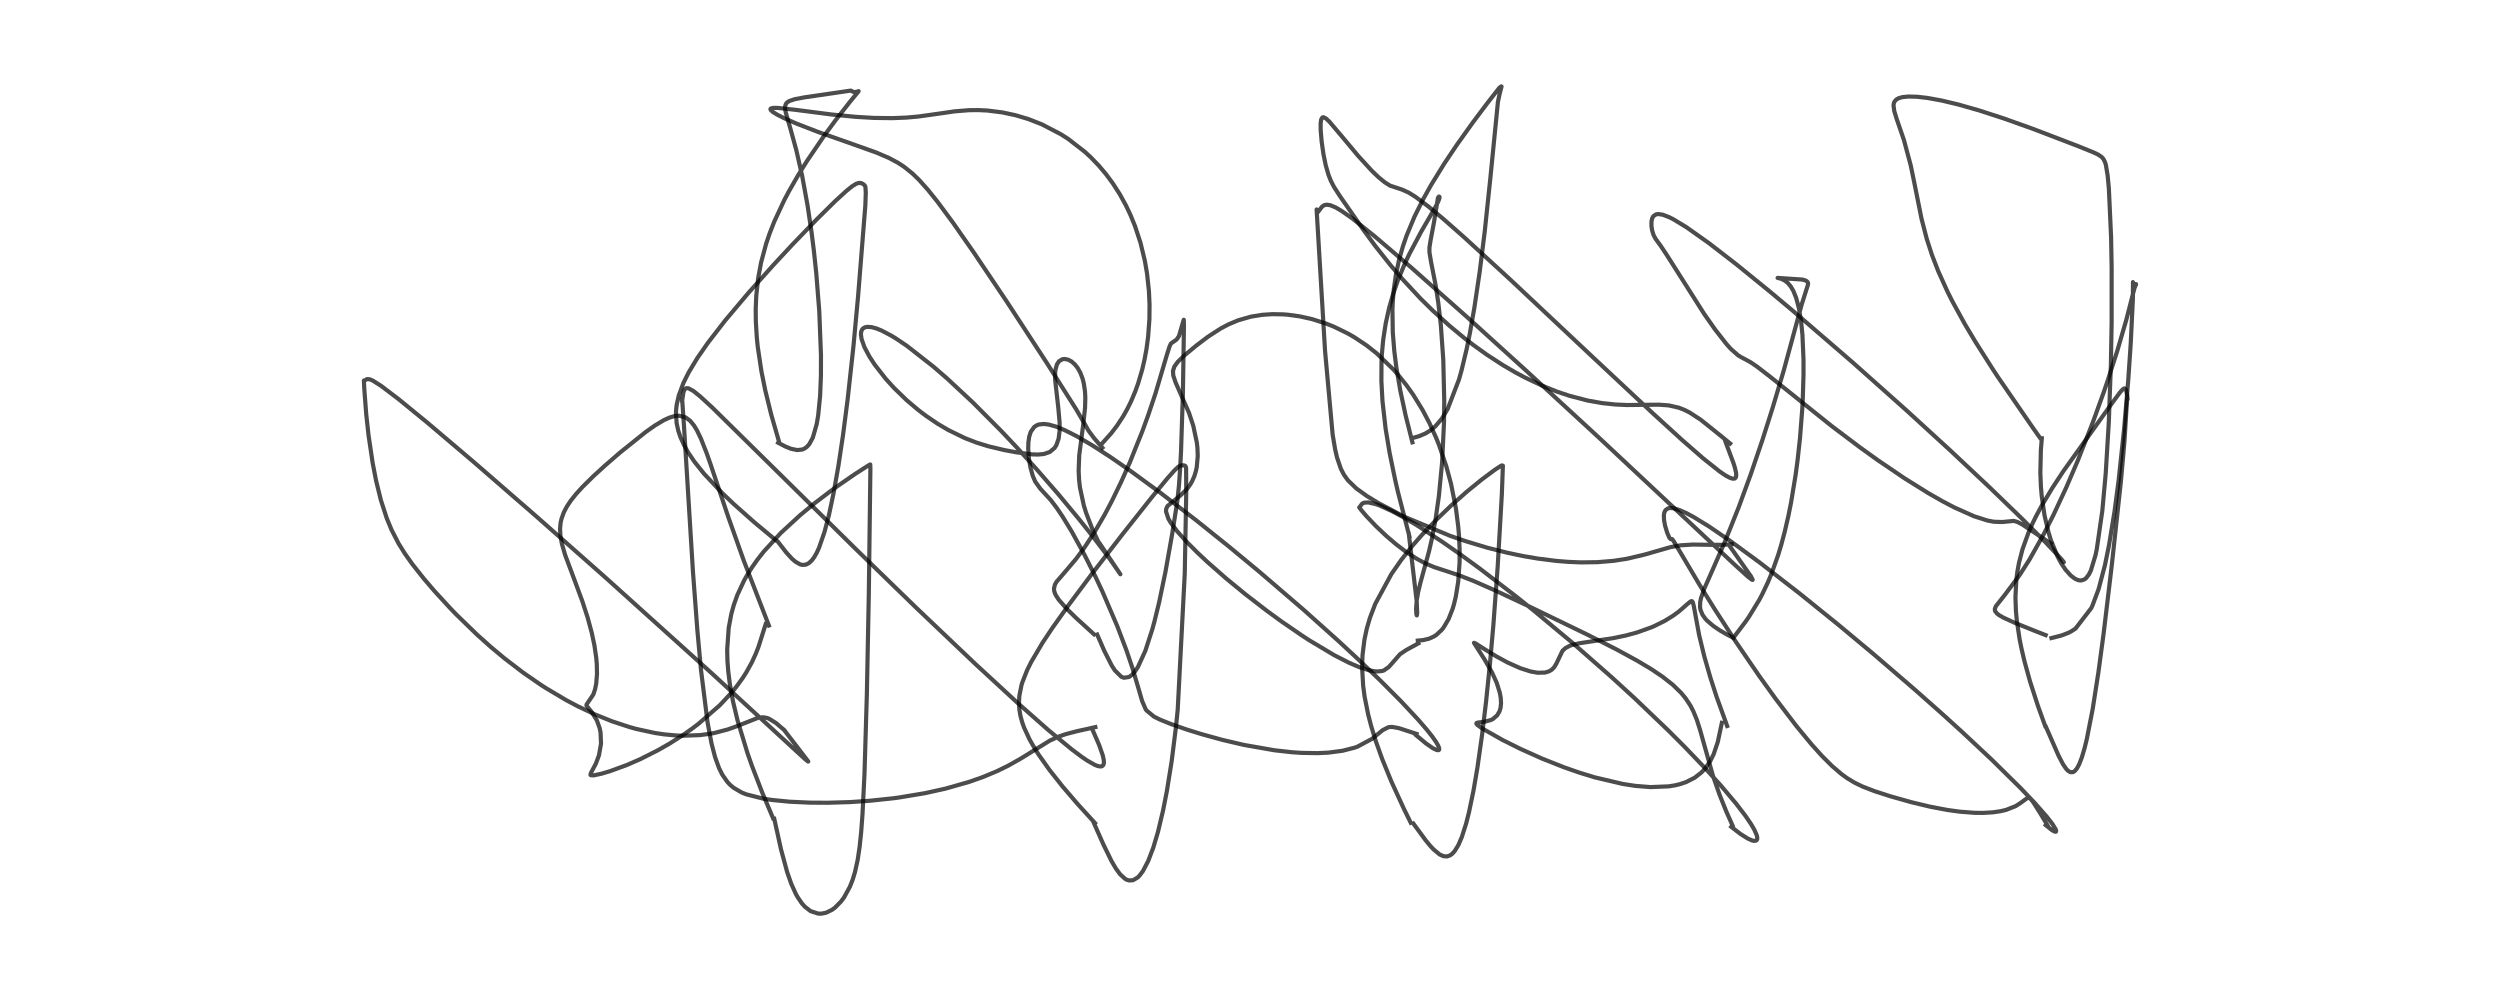 <?xml version="1.0" encoding="utf-8" standalone="no"?>
<!DOCTYPE svg PUBLIC "-//W3C//DTD SVG 1.1//EN"
  "http://www.w3.org/Graphics/SVG/1.1/DTD/svg11.dtd">
<!-- Created with matplotlib (https://matplotlib.org/) -->
<svg height="288pt" version="1.1" viewBox="0 0 720 288" width="720pt" xmlns="http://www.w3.org/2000/svg" xmlns:xlink="http://www.w3.org/1999/xlink">
 <defs>
  <style type="text/css">*{stroke-linecap:butt;stroke-linejoin:round;}</style>
 </defs>
 <g id="figure_1">
  <g id="patch_1">
   <path d="M 0 288 
L 720 288 
L 720 0 
L 0 0 
z
" style="fill:#ffffff;"/>
  </g>
  <g id="axes_1">
   <g id="line2d_1">
    <path clip-path="url(#p8f48899a89)" d="M 222.993 235.831 
L 224.919 244.581 
L 226.705 251.172 
L 227.865 254.488 
L 229.193 257.43 
L 229.709 258.359 
L 230.966 260.2 
L 231.789 261.12 
L 233.438 262.399 
L 235.658 263.123 
L 236.62 263.127 
L 237.949 262.847 
L 239.614 262.033 
L 240.451 261.421 
L 242.216 259.633 
L 243.091 258.447 
L 244.763 255.388 
L 245.595 253.263 
L 246.24 251.136 
L 247.003 247.677 
L 247.581 243.817 
L 248.02 239.603 
L 248.406 234.398 
L 248.971 222.915 
L 249.654 199.959 
L 250.217 171.136 
L 250.674 134.935 
L 250.632 133.766 
L 250.573 133.781 
L 249.91 134.163 
L 246.189 136.552 
L 240.612 140.408 
L 239.175 141.453 
L 234.646 144.904 
L 230.516 148.3 
L 224.88 153.485 
L 219.933 158.889 
L 218.11 161.218 
L 216.521 163.481 
L 214.905 166.099 
L 214.287 167.215 
L 212.357 171.355 
L 211.351 174.177 
L 210.612 176.85 
L 209.867 180.813 
L 209.428 187.161 
L 209.509 190.416 
L 209.742 193.414 
L 210.199 197.026 
L 211.103 202 
L 212.425 207.529 
L 215.277 216.907 
L 216.569 220.585 
L 219.541 228.309 
L 222.646 235.656 
L 222.646 235.656 
" style="fill:none;stroke:#000000;stroke-linecap:square;stroke-opacity:0.7;stroke-width:1.2;"/>
   </g>
   <g id="line2d_2">
    <path clip-path="url(#p8f48899a89)" d="M 226.219 210.75 
L 232.787 219.309 
L 232.716 219.322 
L 231.819 218.597 
L 228.379 215.451 
L 205.276 194.177 
L 174.58 166.512 
L 154.509 148.761 
L 136.34 132.977 
L 122.942 121.614 
L 114.775 114.94 
L 109.82 111.173 
L 107.346 109.602 
L 106.453 109.23 
L 105.706 109.18 
L 105.226 109.458 
L 104.885 109.673 
L 104.869 109.655 
L 104.816 109.58 
L 104.807 109.735 
L 104.907 111.88 
L 105.461 119.188 
L 106.127 125.273 
L 107.327 133.357 
L 108.313 138.439 
L 109.691 144.032 
L 111.393 149.283 
L 112.781 152.633 
L 114.818 156.576 
L 116.627 159.475 
L 118.771 162.494 
L 122.108 166.706 
L 125.07 170.162 
L 129.618 175.121 
L 131.422 176.988 
L 137.4 182.792 
L 141.374 186.342 
L 145.316 189.626 
L 150.673 193.723 
L 155.69 197.189 
L 157.14 198.125 
L 163.004 201.612 
L 166.381 203.405 
L 171.333 205.747 
L 176.285 207.741 
L 181.366 209.414 
L 183.258 209.936 
L 188.632 211.103 
L 191.209 211.488 
L 194.533 211.802 
L 196.658 211.889 
L 201.541 211.715 
L 204.563 211.317 
L 205.724 211.098 
L 209.561 210.095 
L 212.118 209.18 
L 218.422 206.695 
L 219.794 206.571 
L 220.882 206.761 
L 221.442 206.967 
L 223.461 208.212 
L 225.694 210.112 
L 225.694 210.112 
" style="fill:none;stroke:#000000;stroke-linecap:square;stroke-opacity:0.7;stroke-width:1.2;"/>
   </g>
   <g id="line2d_3">
    <path clip-path="url(#p8f48899a89)" d="M 220.511 179.758 
L 218.461 186.241 
L 217.647 188.323 
L 216.48 190.857 
L 214.859 193.766 
L 213.883 195.283 
L 212.115 197.724 
L 210.744 199.412 
L 207.334 203.077 
L 201.168 208.453 
L 199.163 209.96 
L 196.465 211.844 
L 192.863 214.132 
L 189.527 216.044 
L 184.379 218.644 
L 180.575 220.302 
L 175.618 222.117 
L 173.229 222.827 
L 170.951 223.317 
L 170.144 223.263 
L 170.056 223.152 
L 170.171 222.635 
L 171.618 219.898 
L 172.504 217.513 
L 173.094 214.175 
L 172.961 210.978 
L 172.699 209.703 
L 171.908 207.489 
L 170.378 205.032 
L 168.893 203.178 
L 168.928 202.898 
L 170.881 200.005 
L 171.38 198.505 
L 171.711 196.863 
L 171.937 194.102 
L 171.877 191.318 
L 171.715 189.446 
L 171.19 185.86 
L 170.438 182.303 
L 169.264 177.946 
L 167.738 173.231 
L 165.522 167.228 
L 162.753 159.807 
L 161.842 156.697 
L 161.404 154.336 
L 161.295 152.309 
L 161.447 150.614 
L 161.707 149.416 
L 162.38 147.549 
L 163.269 145.855 
L 164.369 144.205 
L 165.827 142.366 
L 167.719 140.277 
L 170.874 137.159 
L 174.225 134.099 
L 178.54 130.361 
L 185.956 124.416 
L 188.604 122.551 
L 191.179 121.012 
L 192.847 120.254 
L 194.183 119.855 
L 195.518 119.718 
L 197.449 120.204 
L 198.786 121.209 
L 199.92 122.616 
L 200.747 123.995 
L 201.87 126.325 
L 203.547 130.599 
L 204.651 133.741 
L 209.724 148.839 
L 214.219 161.499 
L 221.437 180.15 
L 221.437 180.15 
" style="fill:none;stroke:#000000;stroke-linecap:square;stroke-opacity:0.7;stroke-width:1.2;"/>
   </g>
   <g id="line2d_4">
    <path clip-path="url(#p8f48899a89)" d="M 224.147 156.161 
L 226.498 159.175 
L 228.058 160.883 
L 229.062 161.756 
L 230.405 162.527 
L 231.016 162.687 
L 232.048 162.629 
L 232.962 162.181 
L 233.839 161.356 
L 234.52 160.425 
L 235.226 159.177 
L 235.865 157.788 
L 237.442 153.255 
L 238.717 148.401 
L 240.085 141.967 
L 241.47 134.116 
L 242.802 125.219 
L 244.129 114.935 
L 245.801 99.655 
L 247.128 85.311 
L 249.218 59.171 
L 249.345 55.501 
L 249.239 53.807 
L 249.018 53.373 
L 248.507 52.951 
L 247.926 52.703 
L 247.299 52.688 
L 246.566 52.935 
L 245.454 53.62 
L 243.749 54.985 
L 240.483 57.976 
L 235.231 63.161 
L 228.28 70.362 
L 222.851 76.193 
L 215.611 84.281 
L 208.856 92.294 
L 203.928 98.661 
L 200.812 103.148 
L 198.301 107.323 
L 196.813 110.319 
L 195.484 113.907 
L 194.888 116.557 
L 194.727 117.936 
L 194.675 118.988 
L 194.868 121.863 
L 195.323 123.975 
L 195.963 125.891 
L 197.013 128.217 
L 198.204 130.323 
L 199.971 132.94 
L 202.702 136.371 
L 207.966 141.971 
L 211.288 145.139 
L 217.26 150.436 
L 223.415 155.556 
L 223.415 155.556 
" style="fill:none;stroke:#000000;stroke-linecap:square;stroke-opacity:0.7;stroke-width:1.2;"/>
   </g>
   <g id="line2d_5">
    <path clip-path="url(#p8f48899a89)" d="M 224.1 127.507 
L 226.182 128.592 
L 227.787 129.243 
L 229.605 129.623 
L 231.035 129.468 
L 231.78 129.136 
L 232.405 128.669 
L 233.07 127.922 
L 234.093 126.037 
L 235.207 122.155 
L 235.641 119.594 
L 236.194 113.974 
L 236.426 108.197 
L 236.44 102.304 
L 235.953 89.651 
L 235.077 78.606 
L 234.384 72.118 
L 233.727 66.89 
L 232.579 59.173 
L 231.015 50.627 
L 229.334 43.22 
L 227.655 37.122 
L 226.296 32.402 
L 226.113 31.301 
L 226.12 30.604 
L 226.317 29.963 
L 226.649 29.536 
L 227.291 29.105 
L 228.893 28.567 
L 231.645 28.045 
L 245.025 26.091 
L 245.534 26.356 
L 246.02 26.512 
L 246.638 26.46 
L 247.279 26.247 
L 247.192 26.398 
L 244.823 29.274 
L 240.664 34.596 
L 237.274 39.213 
L 232.407 46.373 
L 229.854 50.472 
L 227.185 55.137 
L 225.855 57.661 
L 222.99 63.819 
L 221.652 67.236 
L 220.653 70.175 
L 219.193 75.593 
L 218.358 80.077 
L 217.799 85.232 
L 217.644 89.047 
L 217.679 92.613 
L 217.965 97.273 
L 218.23 99.869 
L 219.282 106.908 
L 220.374 112.32 
L 222.097 119.351 
L 224.363 127.229 
L 224.363 127.229 
" style="fill:none;stroke:#000000;stroke-linecap:square;stroke-opacity:0.7;stroke-width:1.2;"/>
   </g>
   <g id="line2d_6">
    <path clip-path="url(#p8f48899a89)" d="M 314.909 236.738 
L 317.797 243.244 
L 320.101 247.954 
L 321.327 250.062 
L 322.564 251.763 
L 323.993 253.08 
L 324.46 253.343 
L 325.153 253.57 
L 326.334 253.498 
L 327.652 252.711 
L 328.163 252.201 
L 329.155 250.879 
L 330.701 247.92 
L 332.172 244.039 
L 333.495 239.584 
L 334.978 233.355 
L 336.059 227.833 
L 337.432 219.275 
L 338.649 209.59 
L 339.179 204.414 
L 341.208 165.219 
L 341.637 141.752 
L 341.601 134.796 
L 341.435 134.249 
L 341.155 134.068 
L 340.698 133.993 
L 339.985 134.077 
L 339.307 134.477 
L 338.252 135.47 
L 336.141 137.844 
L 331.876 143.022 
L 323.265 153.885 
L 314.202 165.631 
L 307.801 174.209 
L 302.988 180.989 
L 300.236 185.137 
L 296.995 190.63 
L 295.795 193.046 
L 294.397 196.621 
L 294.195 197.297 
L 293.572 200.404 
L 293.46 202.409 
L 293.571 204.282 
L 293.878 206.119 
L 294.361 207.925 
L 294.937 209.554 
L 296.509 212.949 
L 298.021 215.595 
L 299.149 217.368 
L 302.246 221.738 
L 305.972 226.447 
L 310.332 231.535 
L 315.346 237.037 
L 315.346 237.037 
" style="fill:none;stroke:#000000;stroke-linecap:square;stroke-opacity:0.7;stroke-width:1.2;"/>
   </g>
   <g id="line2d_7">
    <path clip-path="url(#p8f48899a89)" d="M 314.771 210.459 
L 316.55 214.556 
L 317.576 217.483 
L 317.885 218.875 
L 317.923 219.742 
L 317.785 220.286 
L 317.37 220.679 
L 316.805 220.749 
L 316.012 220.57 
L 315.252 220.258 
L 313.105 219.034 
L 311.393 217.865 
L 308.596 215.766 
L 301.835 210.186 
L 293.064 202.437 
L 280.794 191.124 
L 263.958 175.117 
L 246.437 158.095 
L 225.193 137.137 
L 205.107 117.347 
L 201.647 114.167 
L 199.692 112.597 
L 198.285 111.831 
L 197.7 111.789 
L 197.396 111.932 
L 197.028 112.433 
L 196.793 113.154 
L 196.513 115.024 
L 196.419 115.636 
L 196.384 115.196 
L 196.41 114.549 
L 196.445 114.759 
L 196.932 121.834 
L 199.573 164.68 
L 200.832 181.409 
L 201.873 192.826 
L 203.772 208.022 
L 204.921 214.126 
L 205.949 218.076 
L 207.076 221.194 
L 208.04 223.135 
L 209.556 225.281 
L 210.385 226.134 
L 211.28 226.877 
L 213.567 228.218 
L 214.915 228.767 
L 219.812 230.008 
L 222.276 230.385 
L 227.401 230.891 
L 233.185 231.16 
L 238.423 231.194 
L 244.805 231.002 
L 250.472 230.621 
L 257.169 229.913 
L 258.887 229.684 
L 266.393 228.432 
L 272.241 227.14 
L 279.071 225.197 
L 283.043 223.797 
L 287.157 222.081 
L 290.379 220.507 
L 293.966 218.482 
L 302.36 213.291 
L 304.937 212.122 
L 307.016 211.407 
L 310.189 210.581 
L 315.465 209.406 
L 315.465 209.406 
" style="fill:none;stroke:#000000;stroke-linecap:square;stroke-opacity:0.7;stroke-width:1.2;"/>
   </g>
   <g id="line2d_8">
    <path clip-path="url(#p8f48899a89)" d="M 315.988 182.752 
L 318.075 187.531 
L 320.176 191.672 
L 321.069 193.058 
L 322.93 194.907 
L 323.679 195.199 
L 325.161 194.971 
L 326.002 194.368 
L 326.863 193.403 
L 327.737 192.073 
L 329.854 187.439 
L 331.857 181.261 
L 332.479 178.99 
L 333.826 173.481 
L 335.662 164.635 
L 337.597 153.733 
L 339.047 144.483 
L 339.543 139.788 
L 339.915 134.417 
L 340.134 130.079 
L 340.671 113.405 
L 340.98 93.842 
L 340.926 92.094 
L 340.903 92.121 
L 339.541 96.78 
L 339.02 97.586 
L 338.631 97.958 
L 337.242 98.914 
L 336.817 99.809 
L 336.062 102.198 
L 332.781 113.302 
L 330.677 119.571 
L 329.009 124.156 
L 325.397 133.164 
L 322.952 138.661 
L 320.213 144.302 
L 318.176 148.164 
L 315.242 153.233 
L 312.285 157.754 
L 309.86 161.02 
L 306.995 164.405 
L 304.315 167.508 
L 303.835 168.321 
L 303.54 169.48 
L 303.623 170.275 
L 303.867 170.993 
L 304.118 171.5 
L 304.914 172.709 
L 307.215 175.332 
L 309.804 177.868 
L 315.076 182.677 
L 315.076 182.677 
" style="fill:none;stroke:#000000;stroke-linecap:square;stroke-opacity:0.7;stroke-width:1.2;"/>
   </g>
   <g id="line2d_9">
    <path clip-path="url(#p8f48899a89)" d="M 316.825 156.671 
L 322.673 165.388 
L 319.363 160.616 
L 314.907 154.735 
L 310.897 149.686 
L 304.889 142.439 
L 298.429 135.013 
L 292.779 128.802 
L 288.258 124.021 
L 280.171 115.901 
L 272.8 109.037 
L 268.855 105.613 
L 261.138 99.574 
L 257.851 97.37 
L 256.741 96.696 
L 253.903 95.2 
L 252.364 94.58 
L 251.009 94.213 
L 249.792 94.125 
L 249.055 94.283 
L 248.482 94.656 
L 248.176 95.093 
L 247.989 95.7 
L 247.947 96.314 
L 248.136 97.659 
L 248.976 100.011 
L 250.411 102.712 
L 251.926 105.034 
L 255.131 109.139 
L 257.512 111.761 
L 261.157 115.289 
L 264.511 118.117 
L 266.68 119.759 
L 270.041 122.038 
L 273.046 123.814 
L 277.867 126.168 
L 281.258 127.478 
L 284.58 128.51 
L 289.256 129.625 
L 292.755 130.277 
L 297.25 130.859 
L 298.98 130.909 
L 300.648 130.747 
L 302.334 130.173 
L 303.712 129.019 
L 304.22 128.236 
L 304.893 126.303 
L 305.175 123.907 
L 305.163 121.656 
L 304.802 117.586 
L 303.875 109.326 
L 303.893 107.208 
L 303.966 106.541 
L 304.375 104.99 
L 304.983 104.048 
L 305.957 103.461 
L 306.637 103.381 
L 307.701 103.615 
L 308.596 104.105 
L 309.566 104.956 
L 310.386 105.999 
L 311.133 107.336 
L 311.797 109.083 
L 312.117 110.323 
L 312.476 112.719 
L 312.572 114.555 
L 312.497 117.416 
L 311.975 122.232 
L 310.815 131.138 
L 310.649 135.596 
L 310.781 138.253 
L 311.026 140.389 
L 312.118 145.497 
L 312.8 147.705 
L 314.558 152.262 
L 316.422 156.225 
L 316.422 156.225 
" style="fill:none;stroke:#000000;stroke-linecap:square;stroke-opacity:0.7;stroke-width:1.2;"/>
   </g>
   <g id="line2d_10">
    <path clip-path="url(#p8f48899a89)" d="M 316.975 128.194 
L 320.015 124.8 
L 321.708 122.585 
L 323.481 119.881 
L 324.661 117.787 
L 325.729 115.624 
L 326.918 112.82 
L 327.771 110.457 
L 328.984 106.333 
L 329.619 103.588 
L 330.18 100.547 
L 330.655 97.018 
L 331.03 91.9 
L 331.07 87.715 
L 330.891 83.801 
L 330.337 78.71 
L 329.725 75.156 
L 328.47 69.95 
L 326.883 65.122 
L 325.543 61.843 
L 324.274 59.172 
L 322.501 55.943 
L 320.459 52.765 
L 318.529 50.161 
L 316.506 47.762 
L 314.24 45.4 
L 312.437 43.729 
L 307.636 40.009 
L 305.521 38.654 
L 300.03 35.8 
L 296.218 34.307 
L 292.478 33.186 
L 288.672 32.372 
L 284.407 31.838 
L 281.887 31.71 
L 279.104 31.731 
L 274.955 32.065 
L 269.947 32.793 
L 264.456 33.561 
L 261.047 33.863 
L 256.977 34.025 
L 251.692 33.959 
L 246.442 33.651 
L 239.458 32.97 
L 229.034 31.624 
L 223.999 31.077 
L 222.681 31.076 
L 221.998 31.252 
L 221.883 31.425 
L 221.997 31.724 
L 222.601 32.263 
L 223.897 33.056 
L 225.813 34.022 
L 229.353 35.578 
L 235.529 37.974 
L 244.515 41.13 
L 252.426 43.954 
L 256.03 45.499 
L 258.603 46.874 
L 260.392 48.044 
L 262.847 50.024 
L 264.711 51.835 
L 267.27 54.699 
L 270.007 58.114 
L 274.421 64.084 
L 280.526 72.833 
L 289.992 86.931 
L 301.43 104.454 
L 309.936 117.881 
L 312.58 122.411 
L 313.517 124.077 
L 315.102 126.196 
L 317.487 128.95 
L 317.487 128.95 
" style="fill:none;stroke:#000000;stroke-linecap:square;stroke-opacity:0.7;stroke-width:1.2;"/>
   </g>
   <g id="line2d_11">
    <path clip-path="url(#p8f48899a89)" d="M 407.071 237.212 
L 410.603 242.024 
L 411.916 243.613 
L 412.832 244.6 
L 414.611 246.078 
L 415.65 246.559 
L 416.691 246.656 
L 417.54 246.387 
L 418.202 245.929 
L 418.947 245.12 
L 420.005 243.389 
L 421.006 241.061 
L 422.258 237.126 
L 423.062 233.961 
L 424.365 227.712 
L 425.502 221.043 
L 426.867 211.43 
L 427.97 202.22 
L 429.079 191.456 
L 430.093 180.002 
L 431.335 163.145 
L 432.526 142.435 
L 432.833 134.131 
L 432.583 134.028 
L 432.1 134.258 
L 430.343 135.418 
L 426.678 138.152 
L 422.397 141.644 
L 417.828 145.688 
L 413.723 149.629 
L 409.368 154.208 
L 406.746 157.224 
L 403.552 161.265 
L 400.721 165.33 
L 396.074 173.917 
L 394.509 178.031 
L 393.642 181.014 
L 392.958 184.211 
L 392.406 188.71 
L 392.29 192.353 
L 392.593 197.557 
L 393.017 200.711 
L 394.031 205.771 
L 394.898 209.105 
L 396.239 213.471 
L 398.059 218.568 
L 400.74 225.133 
L 404.296 232.887 
L 406.295 236.946 
L 406.295 236.946 
" style="fill:none;stroke:#000000;stroke-linecap:square;stroke-opacity:0.7;stroke-width:1.2;"/>
   </g>
   <g id="line2d_12">
    <path clip-path="url(#p8f48899a89)" d="M 407.858 211.76 
L 410.758 214.163 
L 412.703 215.506 
L 413.831 216.03 
L 414.323 216.046 
L 414.464 215.917 
L 414.502 215.605 
L 414.259 214.866 
L 413.6 213.705 
L 412.546 212.2 
L 410.942 210.169 
L 408.401 207.224 
L 403.406 201.881 
L 397.396 195.856 
L 390.865 189.604 
L 385.363 184.508 
L 375.511 175.683 
L 362.833 164.786 
L 353.701 157.225 
L 344.228 149.639 
L 334.098 141.85 
L 325.799 135.78 
L 319.762 131.606 
L 314.731 128.352 
L 310.036 125.598 
L 306.573 123.85 
L 304.073 122.837 
L 302.018 122.266 
L 300.682 122.103 
L 299.265 122.234 
L 298.685 122.431 
L 297.866 122.95 
L 296.854 124.374 
L 296.411 125.763 
L 296.174 127.438 
L 296.125 129.24 
L 296.337 132.116 
L 296.767 134.637 
L 297.451 137.093 
L 298.151 138.718 
L 299.61 140.746 
L 302.623 144.022 
L 304.347 146.294 
L 306.017 148.767 
L 308.72 153.201 
L 312.352 159.825 
L 315.418 165.94 
L 317.516 170.409 
L 321.798 180.392 
L 324.401 187.252 
L 326.196 192.556 
L 328.16 199.222 
L 328.938 201.905 
L 329.947 204.251 
L 330.185 204.596 
L 332.337 206.379 
L 334.061 207.24 
L 337.191 208.506 
L 341.716 210.082 
L 346.021 211.424 
L 352.082 213.096 
L 358.299 214.547 
L 367.066 216.083 
L 372.077 216.642 
L 374.816 216.828 
L 379.518 216.906 
L 382.569 216.755 
L 386.64 216.221 
L 390.189 215.309 
L 390.929 215.046 
L 395.222 212.743 
L 398.184 210.3 
L 399.793 209.467 
L 400.247 209.382 
L 400.992 209.359 
L 402.743 209.677 
L 403.466 209.892 
L 407.957 211.368 
L 407.957 211.368 
" style="fill:none;stroke:#000000;stroke-linecap:square;stroke-opacity:0.7;stroke-width:1.2;"/>
   </g>
   <g id="line2d_13">
    <path clip-path="url(#p8f48899a89)" d="M 408.325 184.492 
L 409.874 184.345 
L 411.559 183.946 
L 412.998 183.289 
L 413.686 182.837 
L 415.217 181.404 
L 415.732 180.756 
L 417.18 178.316 
L 418.335 175.395 
L 418.738 174.048 
L 419.281 171.789 
L 419.976 167.428 
L 420.358 161.952 
L 420.372 158.326 
L 420.175 154.029 
L 419.984 151.763 
L 419.295 146.38 
L 417.894 139.323 
L 416.492 134.144 
L 414.37 127.99 
L 413.646 126.188 
L 411.703 121.886 
L 409.714 118.101 
L 407.006 113.693 
L 405.04 110.92 
L 402.566 107.836 
L 401.299 106.41 
L 396.474 101.762 
L 393.639 99.523 
L 390.111 97.16 
L 388.224 96.07 
L 384.168 94.089 
L 382.044 93.237 
L 377.884 91.907 
L 374.273 91.103 
L 371.005 90.651 
L 369.568 90.537 
L 366.449 90.476 
L 363.497 90.67 
L 360.253 91.198 
L 356.613 92.243 
L 353.842 93.401 
L 351.589 94.587 
L 347.894 96.977 
L 344.559 99.499 
L 341.1 102.374 
L 339.245 104.161 
L 338.231 105.545 
L 337.821 106.821 
L 337.895 108.117 
L 338.56 110.121 
L 342.421 118.877 
L 343.65 122.589 
L 344.691 127.458 
L 344.861 128.973 
L 344.95 131.378 
L 344.656 134.571 
L 344.408 135.716 
L 343.983 137.093 
L 343.328 138.598 
L 342.792 139.539 
L 341.78 140.917 
L 339.996 142.659 
L 336.26 145.721 
L 335.895 146.477 
L 335.846 146.69 
L 335.813 147.33 
L 336.503 149.418 
L 337.171 150.54 
L 339.081 153.073 
L 341.711 156.003 
L 344.866 159.167 
L 347.74 161.86 
L 353.109 166.576 
L 358.6 171.087 
L 364.787 175.86 
L 369.032 178.955 
L 375.071 183.098 
L 377.143 184.443 
L 384.248 188.687 
L 388.493 190.861 
L 391.493 192.145 
L 394.291 193.037 
L 395.992 193.341 
L 396.741 193.383 
L 398.031 193.25 
L 398.529 193.097 
L 399.988 192.083 
L 403.208 188.405 
L 405.068 187.159 
L 408.48 185.295 
L 408.48 185.295 
" style="fill:none;stroke:#000000;stroke-linecap:square;stroke-opacity:0.7;stroke-width:1.2;"/>
   </g>
   <g id="line2d_14">
    <path clip-path="url(#p8f48899a89)" d="M 405.746 153.818 
L 408.025 173.353 
L 408.152 176.574 
L 408.05 177.238 
L 408.006 177.207 
L 407.905 176.772 
L 407.837 175.264 
L 408.008 172.939 
L 408.43 170.488 
L 409.124 167.668 
L 411.573 158.714 
L 412.417 155.008 
L 413.455 149.463 
L 414.39 142.928 
L 415.324 133.23 
L 415.875 121.621 
L 415.946 115.582 
L 415.663 103.601 
L 414.974 93.787 
L 414.229 87.207 
L 413.434 81.999 
L 412.172 75.608 
L 411.677 72.645 
L 411.684 71.262 
L 411.97 69.434 
L 413.031 63.781 
L 414.125 56.958 
L 414.409 56.601 
L 414.574 56.692 
L 414.571 57.009 
L 414.264 57.922 
L 413.579 59.305 
L 411.293 63.28 
L 409.29 66.745 
L 405.885 73.166 
L 404.655 75.772 
L 402.622 80.649 
L 401.15 84.892 
L 400.064 88.714 
L 399.084 93.155 
L 398.356 97.92 
L 397.994 101.839 
L 397.867 104.302 
L 397.841 109.73 
L 398.148 115.455 
L 399.056 123.475 
L 400.222 130.511 
L 401.837 138.35 
L 402.571 141.537 
L 405.898 154.447 
L 405.898 154.447 
" style="fill:none;stroke:#000000;stroke-linecap:square;stroke-opacity:0.7;stroke-width:1.2;"/>
   </g>
   <g id="line2d_15">
    <path clip-path="url(#p8f48899a89)" d="M 406.809 126.15 
L 408.593 125.652 
L 410.449 124.878 
L 411.792 124.079 
L 413.363 122.795 
L 415.28 120.537 
L 416.935 117.773 
L 420.197 109.264 
L 420.891 106.801 
L 422.397 100.518 
L 423.322 95.968 
L 424.617 88.62 
L 426.163 78.204 
L 427.604 66.665 
L 429.21 51.425 
L 431.404 29.338 
L 431.895 27.035 
L 432.443 24.916 
L 432.36 24.88 
L 432.333 24.892 
L 431.828 25.266 
L 428.396 29.653 
L 424.189 35.25 
L 419.581 41.704 
L 415.981 47.075 
L 412.223 53.163 
L 409.83 57.444 
L 407.366 62.408 
L 405.102 67.852 
L 404.022 70.989 
L 402.9 74.965 
L 401.991 79.271 
L 401.404 83.432 
L 401.11 87.06 
L 401.027 89.082 
L 401.12 95.71 
L 401.562 101.189 
L 402.159 105.878 
L 403.297 112.542 
L 404.784 119.499 
L 406.77 127.39 
L 406.77 127.39 
" style="fill:none;stroke:#000000;stroke-linecap:square;stroke-opacity:0.7;stroke-width:1.2;"/>
   </g>
   <g id="line2d_16">
    <path clip-path="url(#p8f48899a89)" d="M 498.607 238.126 
L 501.177 240.122 
L 503.31 241.475 
L 504.553 242.033 
L 505.063 242.163 
L 505.688 242.133 
L 505.968 241.919 
L 506.087 241.585 
L 506.063 241.041 
L 505.92 240.488 
L 505.227 238.923 
L 504.253 237.262 
L 502.707 234.989 
L 499.968 231.407 
L 495.643 226.279 
L 491.442 221.633 
L 485.037 214.939 
L 480.449 210.352 
L 470.887 201.203 
L 464.295 195.164 
L 452.829 185.101 
L 441.372 175.567 
L 436.758 171.874 
L 426.161 163.739 
L 420.521 159.628 
L 415.388 156.049 
L 407.961 151.216 
L 403.805 148.762 
L 400.911 147.212 
L 397.389 145.611 
L 396.234 145.195 
L 394.064 144.699 
L 392.833 144.779 
L 392.257 145.083 
L 391.856 145.65 
L 391.554 146.089 
L 391.46 146.103 
L 391.487 146.174 
L 391.986 146.849 
L 393.596 148.722 
L 396.292 151.547 
L 399.227 154.323 
L 402.119 156.787 
L 404.642 158.714 
L 408.04 160.941 
L 410.613 162.307 
L 413.108 163.352 
L 416.842 164.574 
L 420.198 165.688 
L 424.37 167.314 
L 430.571 170.043 
L 439.65 174.296 
L 457.155 182.772 
L 465.636 187.081 
L 471.59 190.329 
L 475.492 192.663 
L 478.719 194.822 
L 481.783 197.226 
L 484.201 199.59 
L 485.496 201.17 
L 486.808 203.165 
L 487.649 204.774 
L 488.663 207.235 
L 489.613 210.206 
L 493.351 223.502 
L 495.234 228.878 
L 497.209 233.791 
L 498.961 237.731 
L 498.961 237.731 
" style="fill:none;stroke:#000000;stroke-linecap:square;stroke-opacity:0.7;stroke-width:1.2;"/>
   </g>
   <g id="line2d_17">
    <path clip-path="url(#p8f48899a89)" d="M 495.896 208.173 
L 494.719 213.691 
L 493.535 217.201 
L 492.631 219.06 
L 491.148 221.248 
L 490.005 222.473 
L 488.074 223.976 
L 485.593 225.238 
L 483.791 225.843 
L 482.503 226.155 
L 480.606 226.472 
L 475.314 226.684 
L 470.971 226.332 
L 467.38 225.78 
L 459.302 223.88 
L 454.783 222.495 
L 450.356 220.948 
L 444.135 218.484 
L 437.953 215.714 
L 432.68 213.088 
L 426.845 209.776 
L 425.457 208.765 
L 425.203 208.453 
L 425.217 208.247 
L 425.62 208.092 
L 427.486 207.88 
L 429.377 207.366 
L 429.974 207.062 
L 431.201 205.997 
L 431.869 204.834 
L 432.165 203.818 
L 432.299 202.518 
L 432.208 200.943 
L 431.952 199.536 
L 431.068 196.701 
L 429.725 193.713 
L 427.554 189.925 
L 424.498 185.144 
L 424.536 185.135 
L 424.967 185.313 
L 427.651 187.021 
L 430.937 189.036 
L 434.204 190.809 
L 437.859 192.442 
L 440.867 193.401 
L 442.862 193.748 
L 444.938 193.7 
L 446.164 193.327 
L 446.927 192.855 
L 447.621 192.142 
L 448.207 191.172 
L 450.002 187.424 
L 450.863 186.639 
L 452.056 186.008 
L 452.624 185.802 
L 454.815 185.264 
L 458.517 184.702 
L 464.705 183.764 
L 468.194 183.035 
L 471.417 182.164 
L 475.506 180.708 
L 476.42 180.317 
L 479.47 178.798 
L 481.853 177.327 
L 483.548 176.083 
L 486.003 173.933 
L 486.938 173.178 
L 487.277 173.132 
L 487.522 173.425 
L 487.828 174.617 
L 489.351 182.916 
L 490.85 189.095 
L 492.615 195.23 
L 494.373 200.659 
L 497.421 209.092 
L 497.421 209.092 
" style="fill:none;stroke:#000000;stroke-linecap:square;stroke-opacity:0.7;stroke-width:1.2;"/>
   </g>
   <g id="line2d_18">
    <path clip-path="url(#p8f48899a89)" d="M 499.927 182.741 
L 502.765 178.985 
L 503.718 177.605 
L 506.629 172.833 
L 507.503 171.187 
L 509.151 167.718 
L 510.237 165.114 
L 512.131 159.776 
L 512.989 156.933 
L 513.968 153.279 
L 515.043 148.636 
L 515.82 144.756 
L 517.126 136.845 
L 517.711 132.466 
L 518.402 126.141 
L 519.052 117.78 
L 519.188 115.263 
L 519.414 107.805 
L 519.406 103.5 
L 519.105 96.482 
L 518.733 92.723 
L 518.094 88.809 
L 517.304 85.813 
L 516.474 83.762 
L 515.74 82.51 
L 514.936 81.544 
L 514.1 80.857 
L 513.008 80.302 
L 511.953 80.036 
L 512.636 80.082 
L 519.16 80.52 
L 520.072 80.814 
L 520.566 81.177 
L 520.743 81.582 
L 520.681 82.032 
L 518.866 87.753 
L 513.678 106.843 
L 510.527 117.424 
L 507.636 126.522 
L 504.222 136.578 
L 500.79 145.962 
L 496.633 156.348 
L 493.268 164.024 
L 490.836 169.527 
L 489.897 172.222 
L 489.656 173.391 
L 489.61 174.847 
L 489.736 175.613 
L 490.316 177.045 
L 491.159 178.22 
L 491.625 178.724 
L 493.406 180.255 
L 495.285 181.532 
L 497.389 182.756 
L 499.222 183.711 
L 499.222 183.711 
" style="fill:none;stroke:#000000;stroke-linecap:square;stroke-opacity:0.7;stroke-width:1.2;"/>
   </g>
   <g id="line2d_19">
    <path clip-path="url(#p8f48899a89)" d="M 498.061 157.144 
L 504.305 166.028 
L 504.773 166.951 
L 504.736 167.016 
L 504.571 166.973 
L 503.405 166.089 
L 499.599 162.644 
L 460.49 126.039 
L 439.391 106.616 
L 423.147 91.884 
L 406.375 76.996 
L 395.642 67.835 
L 389.347 62.836 
L 386.443 60.793 
L 384.744 59.784 
L 383.177 59.112 
L 382.036 58.948 
L 381.366 59.104 
L 380.878 59.421 
L 380.555 59.761 
L 379.564 61.095 
L 379.345 60.838 
L 379.196 60.322 
L 379.19 60.474 
L 381.613 101.061 
L 383.799 125.151 
L 384.523 129.436 
L 385.059 131.748 
L 386.141 134.95 
L 387.044 136.707 
L 388.204 138.329 
L 390.615 140.663 
L 393.588 142.809 
L 396.896 144.837 
L 403.474 148.327 
L 404.801 148.969 
L 417.677 154.339 
L 422.065 155.847 
L 428.378 157.747 
L 434.242 159.223 
L 438.545 160.125 
L 442.87 160.867 
L 448.203 161.54 
L 451.669 161.821 
L 455.389 161.969 
L 460.09 161.903 
L 464.706 161.519 
L 468.66 160.902 
L 473.588 159.732 
L 481.157 157.562 
L 484.035 157.049 
L 487.559 156.829 
L 492.573 156.912 
L 496.379 156.901 
L 498.696 156.749 
L 498.696 156.749 
" style="fill:none;stroke:#000000;stroke-linecap:square;stroke-opacity:0.7;stroke-width:1.2;"/>
   </g>
   <g id="line2d_20">
    <path clip-path="url(#p8f48899a89)" d="M 496.85 126.959 
L 499.268 133.458 
L 499.656 134.709 
L 499.986 136.155 
L 500.038 137.004 
L 499.88 137.579 
L 499.545 137.843 
L 498.959 137.855 
L 498.163 137.587 
L 496.872 136.882 
L 495.254 135.783 
L 490.464 131.973 
L 484.421 126.698 
L 475.963 118.984 
L 459.622 103.695 
L 434.902 80.468 
L 421.543 68.217 
L 415.705 63.08 
L 411.307 59.42 
L 407.568 56.629 
L 405.668 55.451 
L 403.676 54.563 
L 400.354 53.47 
L 398.849 52.534 
L 396.991 51.017 
L 395.06 49.162 
L 391.184 44.932 
L 386.942 39.86 
L 382.875 35.048 
L 381.868 34.112 
L 381.185 33.764 
L 380.856 33.818 
L 380.503 34.387 
L 380.343 35.486 
L 380.352 37.45 
L 380.636 40.789 
L 381.145 44.343 
L 381.794 47.54 
L 382.583 50.294 
L 383.263 52.028 
L 384.17 53.794 
L 385.942 56.551 
L 392.874 66.503 
L 396.187 70.98 
L 400.418 76.314 
L 403.781 80.252 
L 409.051 85.923 
L 412.629 89.453 
L 417.455 93.832 
L 421.748 97.384 
L 424.232 99.297 
L 428.212 102.154 
L 432.937 105.217 
L 436.469 107.278 
L 439.151 108.712 
L 444.147 111.082 
L 448.467 112.808 
L 451.995 113.99 
L 457.251 115.356 
L 461.409 116.093 
L 465.249 116.499 
L 468.594 116.649 
L 474.421 116.582 
L 477.832 116.553 
L 480.591 116.756 
L 483.478 117.41 
L 485.07 118.026 
L 486.656 118.827 
L 489.802 120.883 
L 495.791 125.684 
L 498.292 127.73 
L 498.292 127.73 
" style="fill:none;stroke:#000000;stroke-linecap:square;stroke-opacity:0.7;stroke-width:1.2;"/>
   </g>
   <g id="line2d_21">
    <path clip-path="url(#p8f48899a89)" d="M 589.184 237.65 
L 590.996 239.102 
L 591.814 239.535 
L 592.12 239.522 
L 592.179 239.263 
L 592.03 238.819 
L 591.097 237.3 
L 589.435 235.157 
L 585.904 231.144 
L 581.902 226.944 
L 573.537 218.705 
L 565.023 210.742 
L 559.465 205.698 
L 551.421 198.568 
L 539.386 188.218 
L 529.449 179.934 
L 518.379 170.991 
L 506.887 162.086 
L 498.274 155.769 
L 492.243 151.652 
L 487.813 148.926 
L 485.676 147.779 
L 483.808 146.936 
L 481.905 146.366 
L 481.015 146.299 
L 480.416 146.4 
L 479.686 146.883 
L 479.333 147.562 
L 479.193 148.336 
L 479.238 149.749 
L 479.542 151.402 
L 480.158 153.453 
L 480.78 154.884 
L 481.143 155.269 
L 481.558 155.25 
L 482.026 155.877 
L 483.707 158.69 
L 489.42 168.342 
L 493.837 175.459 
L 500.039 185.011 
L 506.653 194.681 
L 511.392 201.272 
L 517.358 209.095 
L 521.745 214.405 
L 524.702 217.686 
L 527.583 220.564 
L 530.333 222.922 
L 531.9 224.062 
L 534.115 225.41 
L 536.48 226.553 
L 539.818 227.838 
L 544.323 229.296 
L 550.443 231.027 
L 555.948 232.343 
L 560.891 233.277 
L 564.482 233.77 
L 568.756 234.094 
L 571.124 234.116 
L 573.935 233.952 
L 576.248 233.608 
L 577.756 233.246 
L 580.468 232.176 
L 581.907 231.262 
L 584.038 229.712 
L 584.557 229.89 
L 585.04 230.348 
L 585.605 231.084 
L 587.703 234.413 
L 589.716 237.751 
L 589.716 237.751 
" style="fill:none;stroke:#000000;stroke-linecap:square;stroke-opacity:0.7;stroke-width:1.2;"/>
   </g>
   <g id="line2d_22">
    <path clip-path="url(#p8f48899a89)" d="M 589.25 209.386 
L 592.856 217.619 
L 594.121 220.051 
L 595.039 221.409 
L 595.522 221.926 
L 596.262 222.387 
L 597.009 222.379 
L 597.497 222.087 
L 598.164 221.3 
L 598.813 220.091 
L 599.567 218.136 
L 600.367 215.435 
L 600.987 212.91 
L 602.687 204.237 
L 604.331 193.687 
L 605.837 182.489 
L 608.185 162.867 
L 610.811 138.74 
L 611.85 127.05 
L 612.354 118.908 
L 612.637 114.421 
L 612.667 114.501 
L 612.758 115.009 
L 612.644 113.937 
L 612.33 112.401 
L 612.042 111.922 
L 611.752 111.875 
L 611.361 112.12 
L 610.513 113.069 
L 608.245 116.144 
L 594.257 135.686 
L 591.039 140.582 
L 587.921 145.803 
L 586.392 148.665 
L 585.464 150.556 
L 584.165 153.493 
L 582.469 158.23 
L 581.486 162.016 
L 580.987 164.729 
L 580.708 166.894 
L 580.446 171.954 
L 580.59 176.023 
L 580.828 178.624 
L 581.616 183.92 
L 582.14 186.565 
L 583.046 190.451 
L 584.637 196.21 
L 586.909 203.252 
L 589.001 209.066 
L 589.001 209.066 
" style="fill:none;stroke:#000000;stroke-linecap:square;stroke-opacity:0.7;stroke-width:1.2;"/>
   </g>
   <g id="line2d_23">
    <path clip-path="url(#p8f48899a89)" d="M 590.815 183.757 
L 593.765 183 
L 595.717 182.246 
L 596.467 181.862 
L 597.741 181.042 
L 602.281 175.138 
L 602.627 174.396 
L 604.402 169.647 
L 606.223 162.763 
L 607.409 156.938 
L 608.996 147.19 
L 610.172 138.272 
L 611.746 123.541 
L 612.922 109.645 
L 613.642 99.062 
L 614.273 86.092 
L 614.297 81.274 
L 614.278 81.248 
L 614.484 81.758 
L 614.715 81.805 
L 615.175 81.82 
L 615.158 81.997 
L 614.787 82.798 
L 614.287 84.665 
L 612.356 92.194 
L 609.729 101.209 
L 606.895 109.973 
L 605.84 113.05 
L 602.787 121.505 
L 598.484 132.449 
L 595.063 140.429 
L 591.386 148.325 
L 588.531 153.962 
L 584.488 161.158 
L 581.615 165.666 
L 577.429 171.275 
L 574.817 174.58 
L 574.518 175.335 
L 574.518 175.748 
L 574.595 176.005 
L 575.16 176.725 
L 575.797 177.199 
L 576.989 177.88 
L 580.054 179.286 
L 586.115 181.731 
L 589.152 182.918 
L 589.152 182.918 
" style="fill:none;stroke:#000000;stroke-linecap:square;stroke-opacity:0.7;stroke-width:1.2;"/>
   </g>
   <g id="line2d_24">
    <path clip-path="url(#p8f48899a89)" d="M 589.913 156.385 
L 592.368 159.59 
L 594.387 161.901 
L 594.378 161.874 
L 593.453 160.782 
L 589.236 156.306 
L 582.359 149.404 
L 572.864 140.226 
L 561.776 129.818 
L 549.265 118.368 
L 533.609 104.412 
L 516.375 89.545 
L 509.623 83.891 
L 500.101 76.151 
L 492.191 70.039 
L 485.717 65.453 
L 481.863 63.12 
L 480.719 62.544 
L 478.861 61.833 
L 477.568 61.644 
L 476.887 61.759 
L 476.185 62.239 
L 475.824 62.88 
L 475.623 63.782 
L 475.623 65.169 
L 475.807 66.341 
L 476.21 67.653 
L 476.805 68.781 
L 478.24 70.74 
L 480.039 73.442 
L 490.835 90.465 
L 493.945 94.895 
L 497.261 99.137 
L 498.492 100.5 
L 500.567 102.322 
L 501.357 102.808 
L 504.158 104.319 
L 505.967 105.548 
L 509.708 108.429 
L 527.482 122.671 
L 535.654 128.829 
L 540.771 132.506 
L 548.509 137.755 
L 555.312 142 
L 559.434 144.355 
L 562.798 146.122 
L 568.541 148.689 
L 572.367 149.908 
L 574.216 150.261 
L 576.669 150.342 
L 579.974 150.019 
L 581.016 150.326 
L 582.453 151.079 
L 585.265 152.945 
L 590.651 156.537 
L 590.651 156.537 
" style="fill:none;stroke:#000000;stroke-linecap:square;stroke-opacity:0.7;stroke-width:1.2;"/>
   </g>
   <g id="line2d_25">
    <path clip-path="url(#p8f48899a89)" d="M 588.049 126.222 
L 587.772 129.595 
L 587.619 136.205 
L 587.782 140.15 
L 588.02 142.922 
L 588.828 148.456 
L 589.962 153.301 
L 590.651 155.539 
L 592.617 160.36 
L 593.641 162.238 
L 594.888 164.089 
L 596.375 165.746 
L 597.53 166.631 
L 598.346 167.022 
L 598.781 167.138 
L 599.393 167.173 
L 600.319 166.868 
L 600.787 166.506 
L 601.604 165.438 
L 602.174 164.289 
L 603.497 159.934 
L 603.857 158.249 
L 605.48 147.02 
L 606.45 136.296 
L 607.339 121.532 
L 607.93 105.146 
L 608.149 92.939 
L 608.152 77.037 
L 607.992 68.247 
L 607.355 54.343 
L 607.007 50.607 
L 606.503 47.561 
L 606.246 46.709 
L 605.789 45.794 
L 605.289 45.222 
L 604.336 44.562 
L 603.103 43.961 
L 598.563 42.12 
L 585.535 37.13 
L 577.021 34.091 
L 569.894 31.777 
L 564.055 30.111 
L 559.213 28.955 
L 555.08 28.204 
L 552.111 27.866 
L 549.647 27.799 
L 547.925 27.967 
L 546.872 28.257 
L 546.166 28.641 
L 545.619 29.248 
L 545.432 29.693 
L 545.335 30.322 
L 545.541 31.966 
L 546.26 34.307 
L 548.324 40.297 
L 550.287 47.633 
L 551.277 52.416 
L 553.387 62.948 
L 554.901 68.783 
L 556.395 73.401 
L 558.183 78.041 
L 560.875 83.989 
L 562.294 86.81 
L 565.84 93.279 
L 568.881 98.389 
L 573.995 106.441 
L 575.443 108.636 
L 585.669 123.493 
L 587.479 126.043 
L 587.479 126.043 
" style="fill:none;stroke:#000000;stroke-linecap:square;stroke-opacity:0.7;stroke-width:1.2;"/>
   </g>
  </g>
 </g>
 <defs>
  <clipPath id="p8f48899a89">
   <rect height="262.08" width="694.08" x="12.96" y="12.96"/>
  </clipPath>
 </defs>
</svg>
